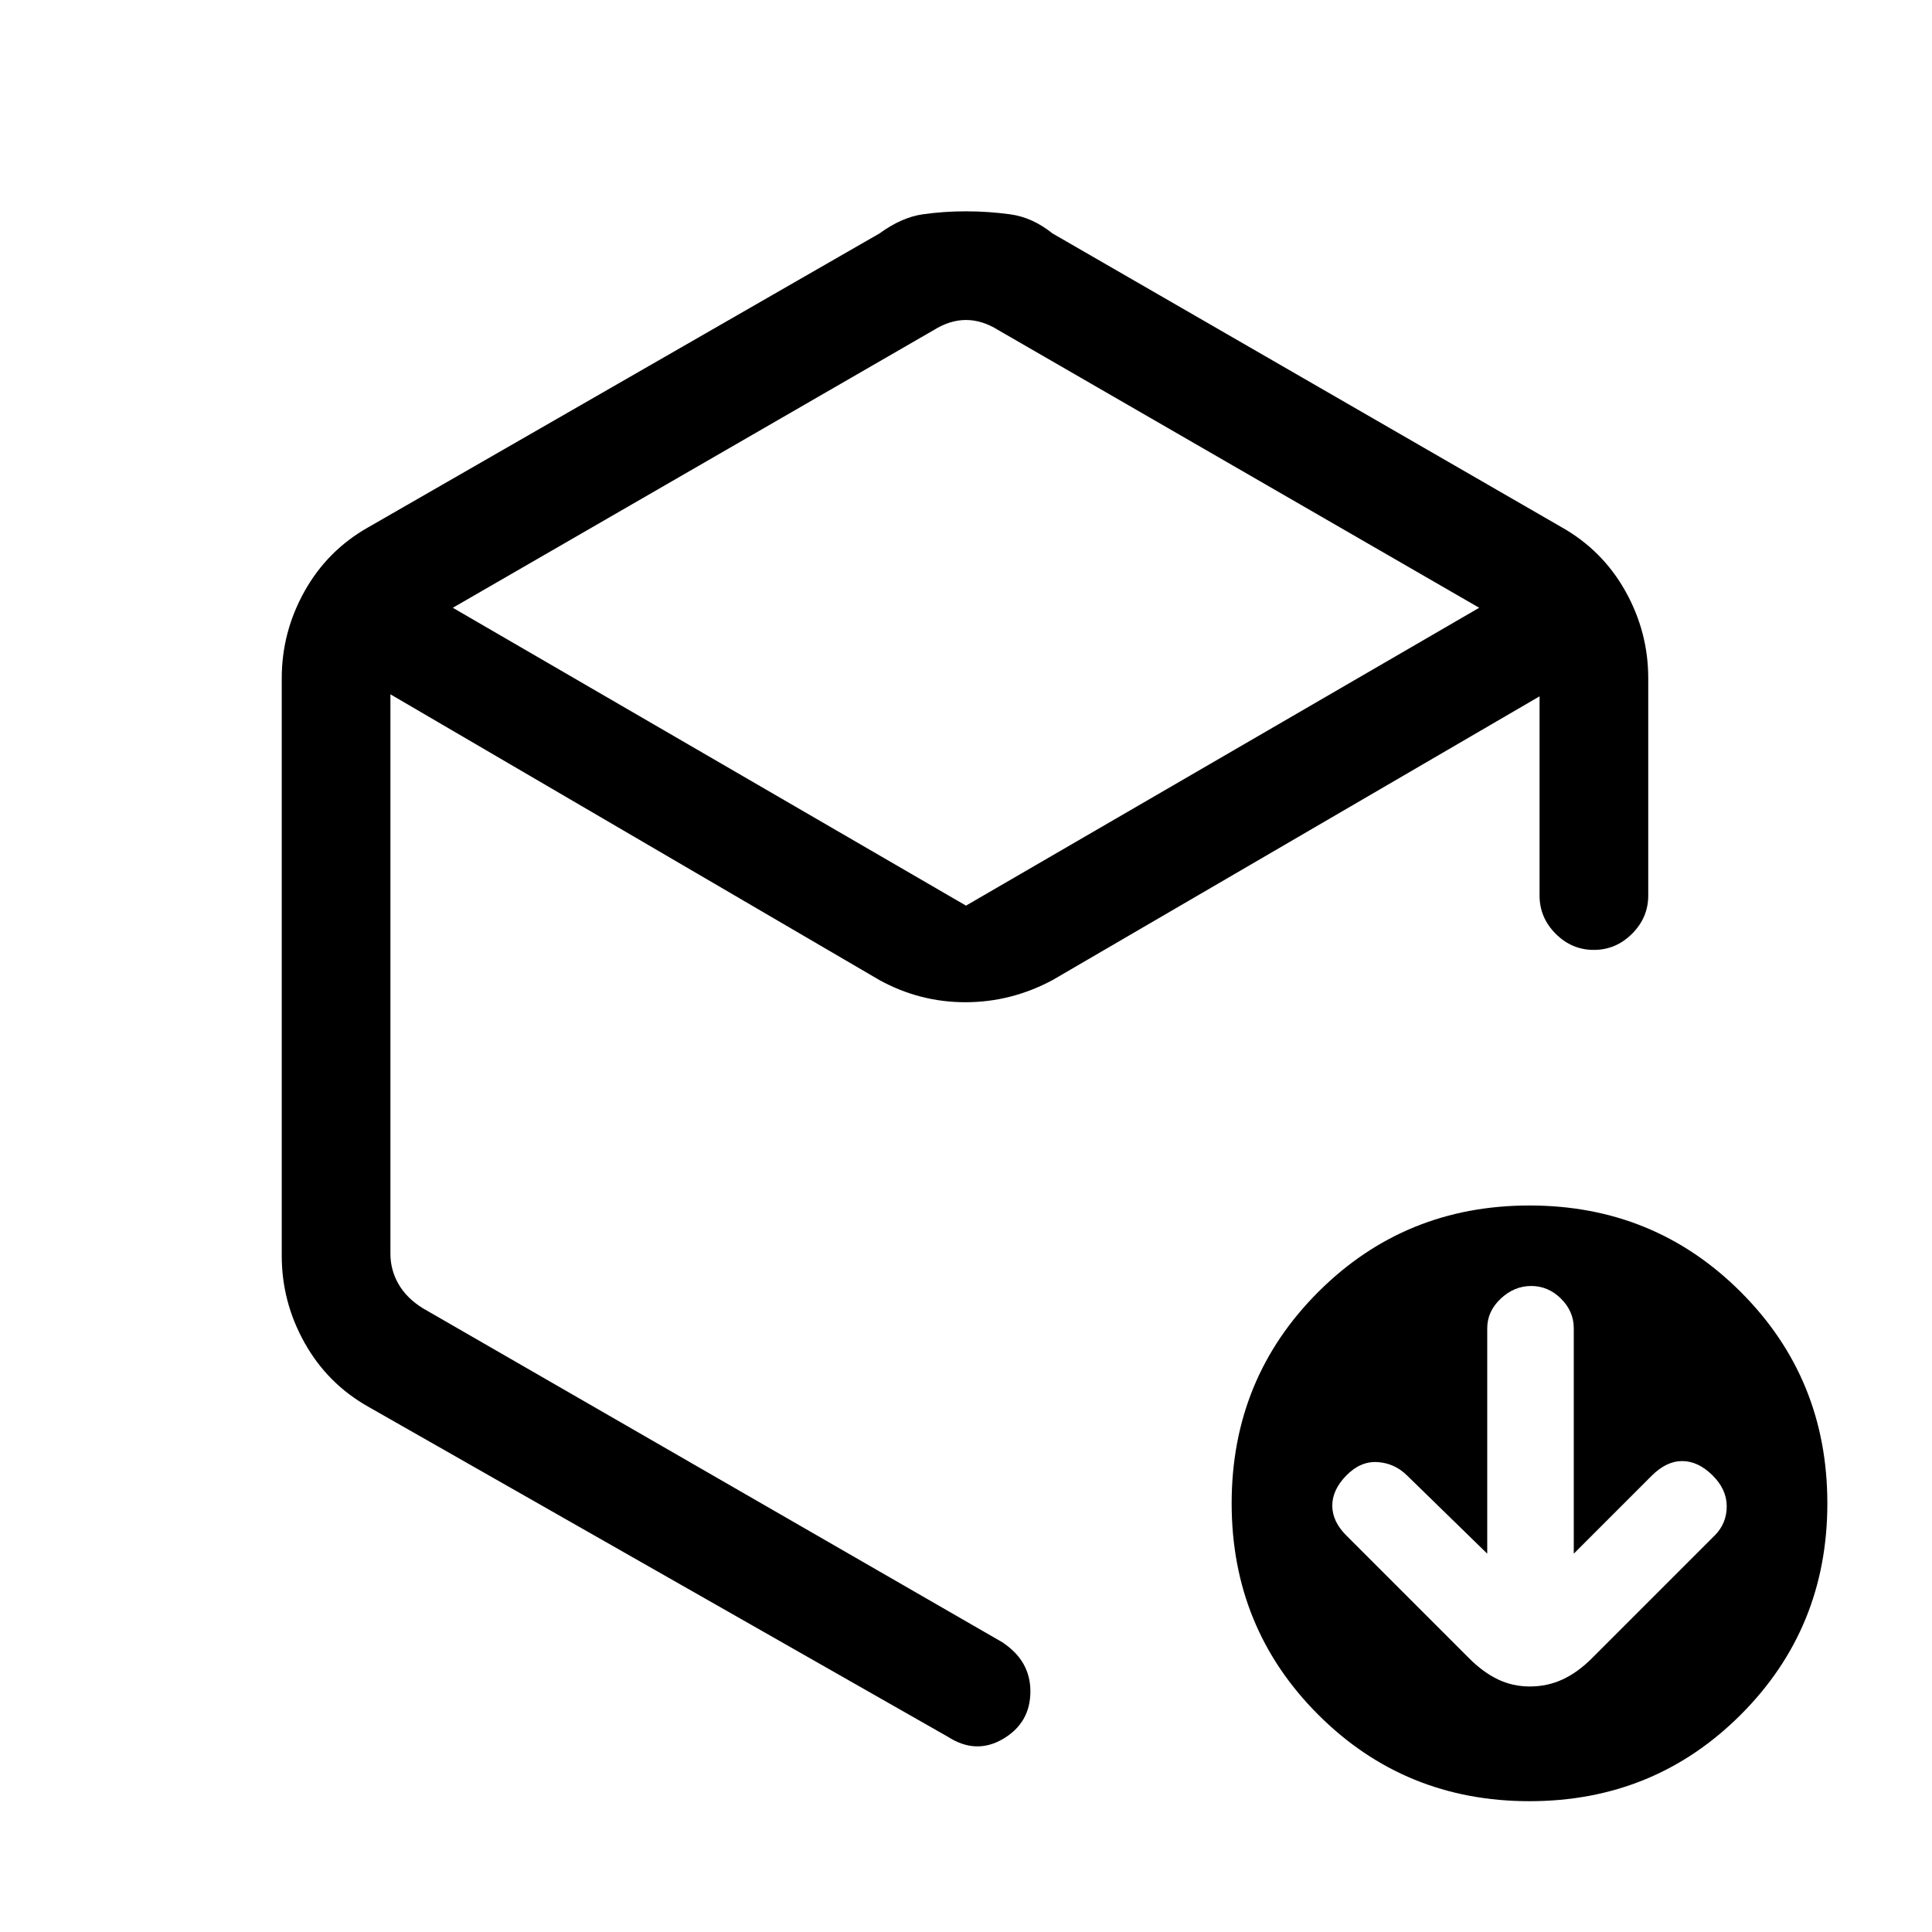 <svg xmlns="http://www.w3.org/2000/svg" height="24" viewBox="0 -960 960 960" width="24"><path d="M464-796 225-658l255 148 255-148-239-138q-8-5-16-5t-16 5ZM140-336v-287q0-23 11.38-43.29Q162.75-686.57 183-698l254-146q11-8 21.45-9.5t21.5-1.5q11.05 0 22.05 1.5t21 9.5l253 146q20.25 11.43 31.63 31.71Q819-646 819-623v108q0 10.95-8.04 18.98-8.03 8.02-19 8.02-10.96 0-18.96-8.02-8-8.03-8-18.98v-99L523-473q-20.56 11-43.28 11Q457-462 437-473L194-615v278q0 8 4 15t12 12l288 166q7.15 4.75 10.58 10.85 3.42 6.1 3.42 13.56Q512-104 498.5-96T471-97L183-261q-20.25-11.43-31.62-31.71Q140-313 140-336ZM760-65q-62 0-105-43t-43-105q0-62 43-105t105-43q62 0 105 43t43 105q0 62-43 105T760-65ZM480-467Zm259 279-40-39q-6.18-6-14.59-6.5T669-226.86q-7 7.15-7 15 0 7.86 7 14.86l61 61q7 7 14.36 10.5 7.36 3.5 15.77 3.5 8.78 0 16.32-3.5Q784-129 791-136l61-61q6-6 6-14.5t-7.14-15.5q-7.15-7-15-7-7.86 0-15.2 7.34L782-188v-112q0-8.4-6.34-14.7-6.35-6.3-14.8-6.3-8.46 0-15.16 6.3-6.7 6.3-6.7 14.7v112Z"/></svg>